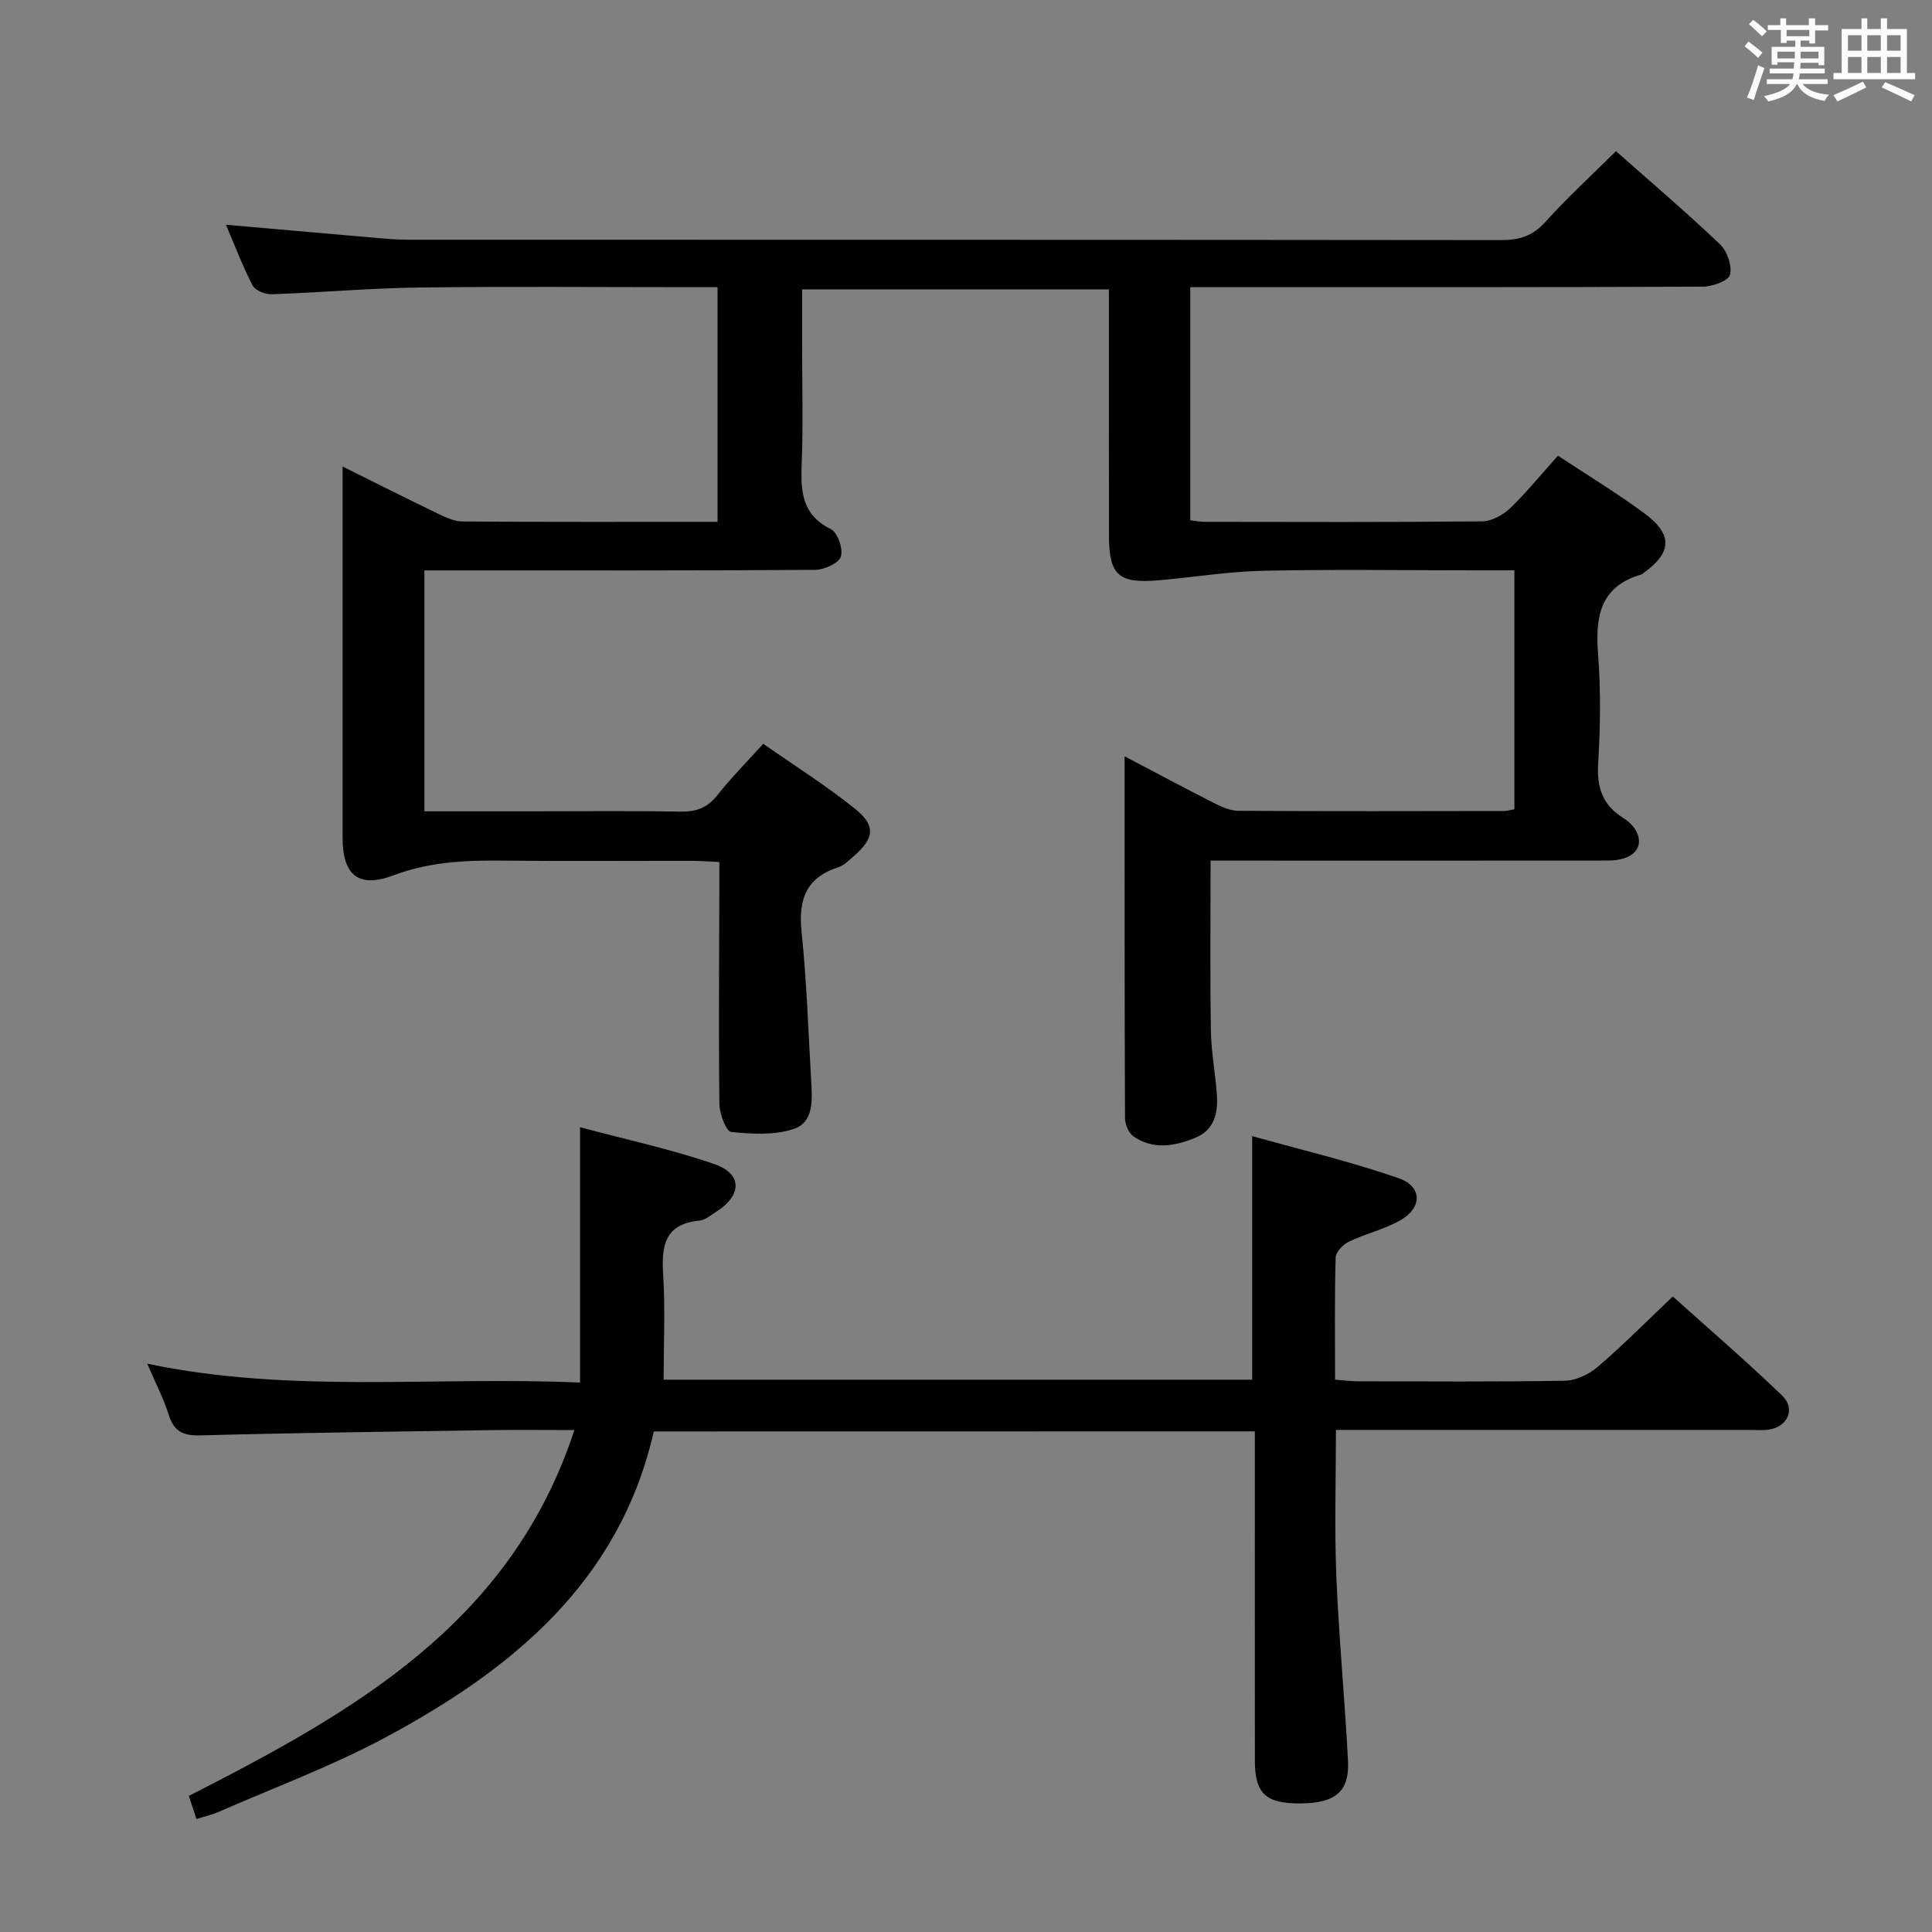 <svg enable-background="new 0 0 400 400" viewBox="0 0 400 400" xmlns="http://www.w3.org/2000/svg"><rect x="0" y="0" width="400" height="400" fill="#808080" stroke="none"/><path d="m361.2 9.6.8-1c.9.7 1.9 1.4 2.9 2.3l-.9 1.1c-1-1-2-1.8-2.8-2.4zm.5 10.6c.9-2.1 1.6-4.3 2.3-6.7.4.2.8.4 1.3.6-.7 2.1-1.5 4.3-2.2 6.6zm.4-15.2.9-.9c1 .8 2 1.6 2.8 2.4l-1 1c-.9-.9-1.8-1.7-2.7-2.5zm12.5-1.2h1.2v1.4h2.7v1.1h-2.7v2.7h-1.2v-.6h-1.8v1.3h4.9v3.8h-1.2v-.5h-3.7c0 .4-.1.9-.1 1.2h5.1v1h-5.2c0 .5-.1.9-.2 1.2h6v1h-5.2c1.1 1.3 2.9 2 5.5 2.2-.4.4-.7.8-.9 1.3-2.9-.5-4.8-1.6-5.7-3.5h-.1c-.8 1.7-2.7 2.9-5.9 3.6-.2-.4-.6-.8-.9-1.1 2.8-.6 4.6-1.4 5.4-2.5h-4.8v-1h5.3c.1-.3.2-.7.2-1.2h-4.9v-1h5c0-.4 0-.8.1-1.3h-3.5v.5h-1.2v-3.7h4.9v-1.3h-1.8v.5h-1.2v-2.7h-2.7v-1h2.6v-1.4h1.2v1.4h4.7v-1.4zm-6.6 8.3h3.6c0-.4 0-.9 0-1.4h-3.6zm1.9-4.6h4.7v-1.3h-4.7zm6.6 3.2h-3.7v1.4h3.7z" fill="#fbfafc"/><path d="m385.3 3.8h1.3v2.2h2.8v-2.2h1.3v2.2h4.1v9.1h1.7v1.3h-16.9v-1.3h1.7v-9.1h4.1v-2.2zm.4 13.1.7 1.2c-1.8.9-3.8 1.9-6 2.9-.2-.4-.5-.8-.8-1.3 2.3-1 4.3-1.9 6.1-2.8zm-3.1-6.4h2.8v-3.2h-2.8zm0 4.6h2.8v-3.3h-2.8zm4-4.6h2.8v-3.2h-2.8zm0 4.6h2.8v-3.3h-2.8zm3.7 1.9c2.1.9 4.1 1.8 6.1 2.7l-.7 1.3c-2.2-1.1-4.2-2-6.1-2.9zm3.2-9.7h-2.8v3.2h2.8v-3.1zm-2.8 7.8h2.8v-3.3h-2.8z" fill="#fbfafc"/><g fill="#010000"><path d="m322.56 94.34c6.21 4.11 12.18 7.73 17.79 11.86 6.06 4.45 5.85 8.22-.16 12.49-.14.1-.27.23-.42.27-8.59 2.51-9.5 8.83-8.9 16.56.58 7.45.47 15.01.01 22.48-.31 4.99.88 8.67 5.18 11.34 1.09.68 2.19 1.7 2.75 2.83 1.69 3.4-.82 5.99-5.83 6-25.67.03-51.33.01-77 .01-1.8 0-3.6 0-5.34 0 0 12.06-.12 23.66.06 35.25.07 4.47.96 8.92 1.25 13.4.24 3.68-.61 7.14-4.41 8.71-4.26 1.75-8.74 2.59-12.86-.26-1.01-.7-1.76-2.52-1.76-3.82-.1-24.65-.08-49.31-.08-74.88 6.53 3.43 12.46 6.62 18.47 9.66 1.58.8 3.38 1.62 5.09 1.63 18.33.11 36.66.07 55 .04.63 0 1.26-.21 2.14-.36 0-16.39 0-32.63 0-49.47-2.83 0-5.44 0-8.05 0-14.67 0-29.34-.22-44 .09-7.25.16-14.47 1.37-21.71 1.98-8.25.69-10.17-1.11-10.18-9.3-.02-16.82-.01-33.64-.01-50.94-21.17 0-42.03 0-63.52 0v12.34c0 7.83.23 15.67-.08 23.5-.22 5.71-.15 10.75 6.01 13.79 1.41.69 2.6 4.11 2.09 5.7-.44 1.37-3.42 2.72-5.29 2.74-25 .18-50 .12-75 .12-1.82 0-3.65 0-5.93 0v49.87h21.95c10.33 0 20.67-.12 31 .07 3.26.06 5.61-.75 7.68-3.38 2.77-3.52 5.95-6.71 9.52-10.66 6.41 4.48 13 8.62 19.03 13.47 4.35 3.49 3.95 6.07-.28 9.79-.99.87-2.03 1.91-3.23 2.3-6.64 2.15-8.27 6.66-7.59 13.28 1.06 10.24 1.4 20.56 1.99 30.86.22 3.86.63 8.59-3.57 10.02-3.99 1.35-8.7 1.08-13 .63-1.04-.11-2.4-3.76-2.43-5.79-.17-14.66-.04-29.33-.01-43.99 0-1.83 0-3.65 0-6.1-1.97-.09-3.72-.23-5.47-.24-13.17-.02-26.33.1-39.5-.05-7.69-.09-15.15.28-22.53 3.06-7.24 2.72-10.5-.06-10.5-7.87 0-23.67 0-47.33 0-71 0-1.64 0-3.28 0-5.78 6.96 3.45 13.29 6.65 19.68 9.73 1.61.77 3.41 1.64 5.12 1.65 17.48.12 34.97.07 52.83.07 0-16.15 0-32.03 0-48.58-1.83 0-3.62 0-5.4 0-18.83 0-37.67-.17-56.5.07-10.13.13-20.25 1.04-30.38 1.39-1.34.05-3.42-.76-3.96-1.79-2.1-4.05-3.73-8.35-5.54-12.6 10.84.95 21.21 1.87 31.58 2.77 1.98.17 3.98.33 5.97.33 75.5.02 150.99-.01 226.49.08 3.76 0 6.52-.86 9.13-3.76 4.55-5.05 9.59-9.66 14.62-14.65 7.22 6.39 14.56 12.64 21.53 19.27 1.48 1.41 2.55 4.45 2.08 6.31-.32 1.26-3.65 2.46-5.64 2.47-33.33.15-66.66.11-100 .11-1.95 0-3.91 0-6.11 0v48.25c1.06.12 2 .32 2.94.33 19.17.02 38.33.1 57.5-.1 1.98-.02 4.33-1.33 5.83-2.75 3.36-3.25 6.3-6.89 9.86-10.85z"/><path d="m135.36 296.37c-7.1 31.15-29.32 49.28-55.66 63.4-11.09 5.94-23 10.35-34.55 15.41-1.33.58-2.79.89-4.48 1.42-.61-1.84-1.1-3.35-1.57-4.77 33.85-17.31 66.62-35.5 79.82-75.75-6.44 0-11.74-.07-17.04.01-20.14.31-40.27.55-60.4 1.09-3.62.1-5.48-.84-6.56-4.3-1.03-3.29-2.66-6.4-4.43-10.54 29.93 6.27 59.46 2.56 89.6 3.91 0-17.7 0-34.73 0-52.87 9.58 2.57 18.93 4.55 27.88 7.66 5.78 2.01 5.63 6.48.33 9.83-1.12.71-2.28 1.72-3.5 1.84-7.16.69-7.88 5.19-7.5 11.15.44 7.12.1 14.29.1 21.79h121.85c0-16.51 0-32.89 0-50.43 10.15 2.85 20.4 5.26 30.29 8.7 5.02 1.75 4.96 6.19.25 8.81-3.3 1.83-7.11 2.71-10.53 4.35-1.2.57-2.7 2.13-2.73 3.27-.23 8.3-.12 16.61-.12 25.29 1.78.14 3.2.34 4.63.34 14.33.02 28.66.14 42.98-.12 2.31-.04 5-1.34 6.8-2.89 5.18-4.44 9.99-9.3 15.52-14.55 7.24 6.52 15.14 13.3 22.63 20.52 2.92 2.81 1.07 6.62-3 7.08-1.15.13-2.33.03-3.5.03-26.66 0-53.32 0-79.97 0-1.81 0-3.62 0-5.91 0 0 10.32-.32 20.28.08 30.2.52 12.78 1.76 25.52 2.42 38.3.33 6.36-2.61 8.77-9.78 8.83-7.24.06-9.5-2.02-9.5-8.89-.02-20.83-.01-41.65-.01-62.48 0-1.79 0-3.58 0-5.66-41.75.02-82.99.02-124.44.02z"/></g></svg>